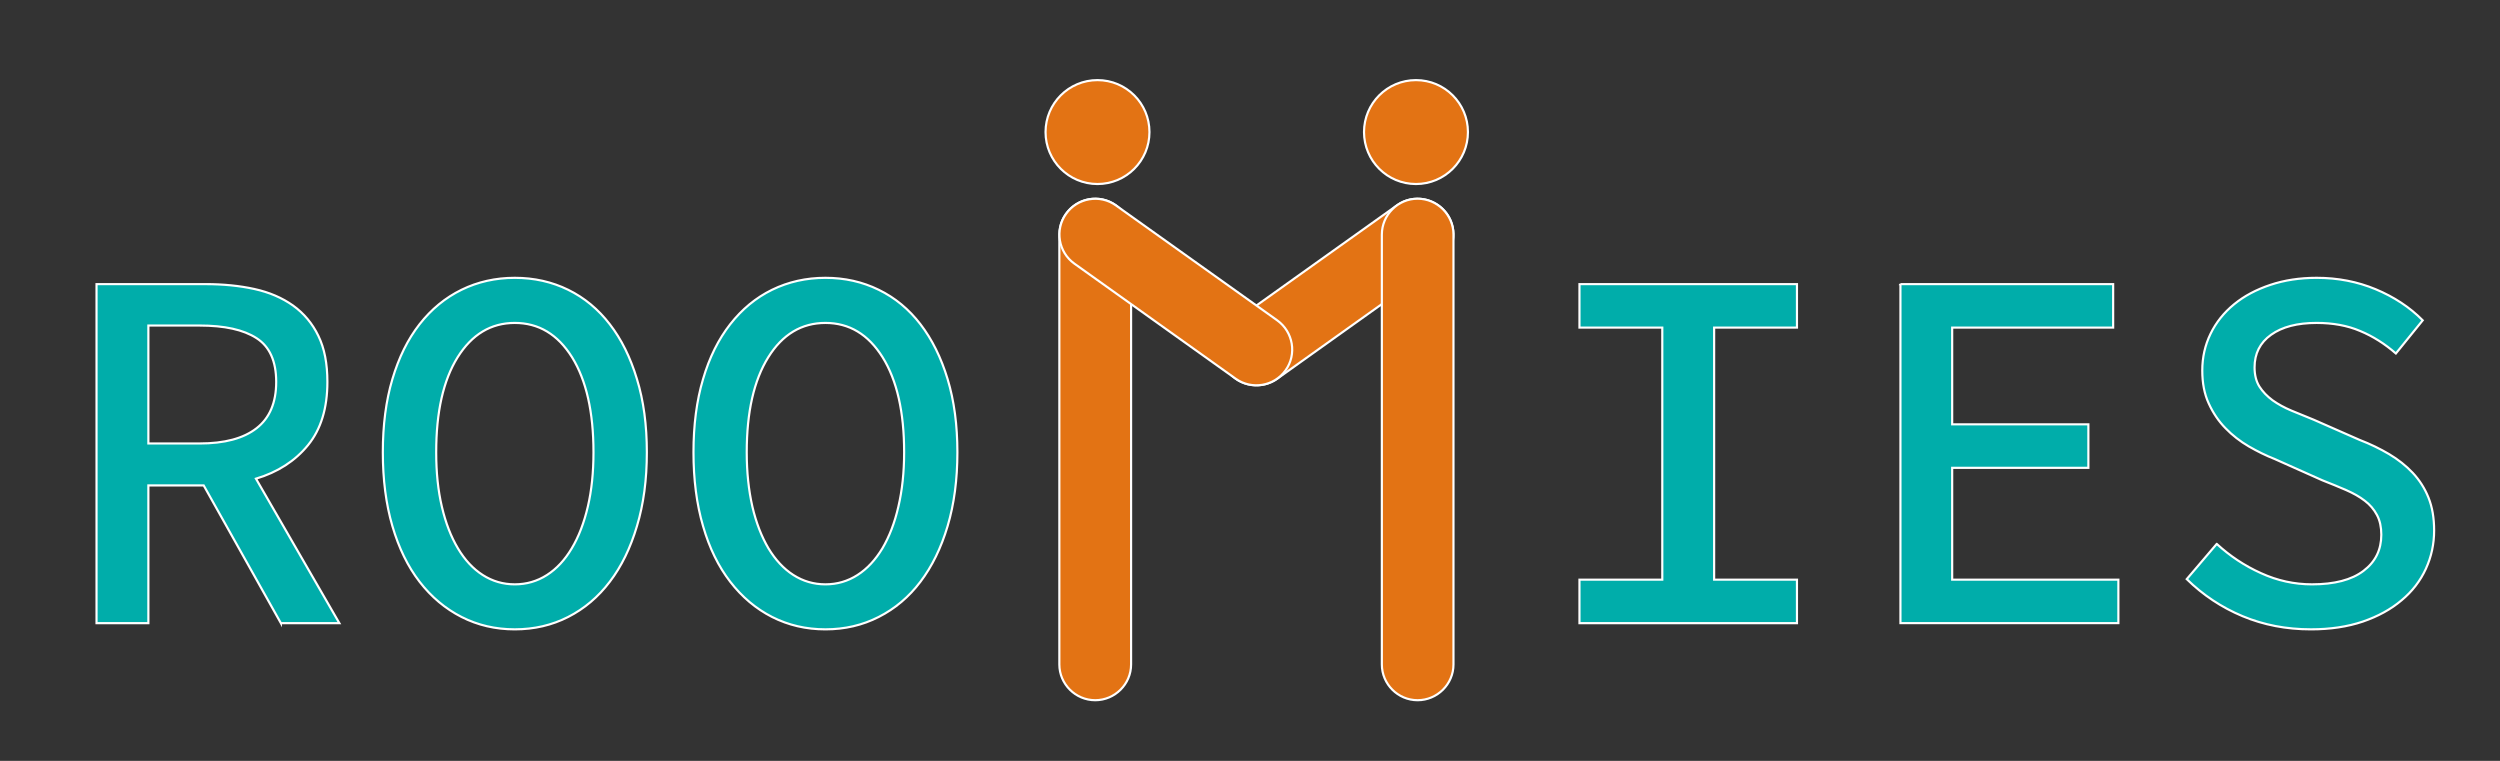 <?xml version="1.0" encoding="UTF-8"?>
<!DOCTYPE svg PUBLIC "-//W3C//DTD SVG 1.1//EN" "http://www.w3.org/Graphics/SVG/1.1/DTD/svg11.dtd">
<!-- Creator: CorelDRAW X7 -->
<svg xmlns="http://www.w3.org/2000/svg" xml:space="preserve" width="230mm" height="70mm" version="1.1" style="shape-rendering:geometricPrecision; text-rendering:geometricPrecision; image-rendering:optimizeQuality; fill-rule:evenodd; clip-rule:evenodd"
viewBox="0 0 23000 7000"
 xmlns:xlink="http://www.w3.org/1999/xlink">
 <rect x="0" y="0" width="23000" height="7000" fill="#333333" stroke="none"/>
 <defs>
  <style type="text/css">
   <![CDATA[
    .str0 {stroke:white;stroke-width:20}
    .str1 {stroke:white;stroke-width:20}
    .fil0 {fill:#E37314}
    .fil1 {fill:#00ADAA;fill-rule:nonzero}
   ]]>
  </style>
 </defs>
 <g id="Logo">
  <g id="StickmanRight">
   <path id="Right_x0020_Arm" class="fil0 str0" d="M13311 1967l0 0c105,147 70,354 -77,459l-1483 1058c-148,105 -355,71 -460,-77l0 0c-105,-147 -71,-354 77,-460l1483 -1057c147,-106 354,-71 460,77z"/>
   <path id="Right_x0020_Upper_x0020_Body" class="fil0 str0" d="M13042 1828l0 0c181,0 330,149 330,330l0 3955c0,181 -149,329 -330,329l0 0c-181,0 -329,-148 -329,-329l0 -3955c0,-181 148,-330 329,-330z"/>
   <path id="Right_x0020_Head" class="fil0 str0" d="M13027 737c264,0 478,214 478,478 0,264 -214,478 -478,478 -264,0 -478,-214 -478,-478 0,-264 214,-478 478,-478z"/>
  </g>
  <g id="StickmanLeft">
   <path id="Left_x0020_Upper_x0020_Body" class="fil0 str0" d="M10076 1828l0 0c181,0 330,149 330,330l0 3955c0,181 -149,329 -330,329l0 0c-181,0 -330,-148 -330,-329l0 -3955c0,-181 149,-330 330,-330z"/>
   <path id="Left_x0020_Arm" class="fil0 str0" d="M9808 1967l0 0c105,-148 312,-183 459,-77l1483 1057c148,106 183,313 77,460l0 0c-105,148 -312,182 -459,77l-1483 -1058c-148,-105 -183,-312 -77,-459z"/>
   <path id="Left_x0020_Head" class="fil0 str0" d="M10097 737c264,0 478,214 478,478 0,264 -214,478 -478,478 -264,0 -478,-214 -478,-478 0,-264 214,-478 478,-478z"/>
  </g>
  <path id="Text" class="fil1 str1" d="M1365 4080l471 0c229,0 403,-46 524,-140 121,-94 181,-236 181,-426 0,-191 -60,-325 -181,-403 -121,-78 -295,-116 -524,-116l-471 0 0 1085zm1219 1653l-710 -1267 -509 0 0 1267 -477 0 0 -3119 1005 0c162,0 311,15 448,45 136,30 255,81 355,152 100,72 178,165 233,279 56,114 83,255 83,424 0,241 -59,435 -178,581 -119,146 -279,249 -479,309l767 1329 -538 0zm2152 57c-177,0 -341,-38 -490,-114 -149,-76 -278,-184 -386,-324 -108,-140 -191,-310 -250,-512 -59,-202 -88,-428 -88,-679 0,-250 29,-475 88,-673 59,-199 142,-367 250,-505 108,-138 237,-244 386,-317 149,-73 313,-110 490,-110 178,0 342,37 491,110 149,73 277,179 383,317 107,138 190,306 250,505 61,198 91,423 91,673 0,251 -30,477 -91,679 -60,202 -143,372 -250,512 -106,140 -234,248 -383,324 -149,76 -313,114 -491,114zm0 -414c108,0 207,-29 296,-86 89,-57 165,-139 228,-245 64,-107 113,-234 148,-384 35,-149 52,-315 52,-500 0,-371 -66,-662 -197,-874 -132,-211 -307,-316 -527,-316 -219,0 -394,105 -526,316 -132,212 -197,503 -197,874 0,185 17,351 52,500 35,150 84,277 148,384 63,106 139,188 228,245 89,57 187,86 295,86zm2858 414c-178,0 -341,-38 -491,-114 -149,-76 -277,-184 -385,-324 -108,-140 -192,-310 -250,-512 -59,-202 -88,-428 -88,-679 0,-250 29,-475 88,-673 58,-199 142,-367 250,-505 108,-138 236,-244 385,-317 150,-73 313,-110 491,-110 178,0 341,37 490,110 150,73 278,179 384,317 106,138 190,306 250,505 60,198 90,423 90,673 0,251 -30,477 -90,679 -60,202 -144,372 -250,512 -106,140 -234,248 -384,324 -149,76 -312,114 -490,114zm0 -414c108,0 206,-29 295,-86 89,-57 165,-139 229,-245 63,-107 113,-234 147,-384 35,-149 53,-315 53,-500 0,-371 -66,-662 -198,-874 -132,-211 -307,-316 -526,-316 -219,0 -395,105 -526,316 -132,212 -198,503 -198,874 0,185 18,351 52,500 35,150 85,277 148,384 64,106 140,188 229,245 89,57 187,86 295,86zm6937 -43l762 0 0 -2319 -762 0 0 -400 2001 0 0 400 -762 0 0 2319 762 0 0 400 -2001 0 0 -400zm2953 -2719l1957 0 0 400 -1481 0 0 890 1253 0 0 400 -1253 0 0 1029 1529 0 0 400 -2005 0 0 -3119zm2910 2390c121,111 256,201 407,269 151,69 307,103 469,103 207,0 365,-41 474,-124 110,-83 164,-194 164,-333 0,-70 -13,-131 -40,-181 -27,-51 -64,-95 -112,-131 -48,-37 -105,-69 -171,-98 -67,-29 -140,-59 -219,-90l-439 -196c-79,-31 -158,-70 -238,-116 -79,-46 -151,-102 -214,-167 -64,-65 -115,-141 -155,-229 -40,-87 -59,-188 -59,-302 0,-121 25,-233 76,-338 51,-105 123,-195 217,-272 93,-76 204,-135 333,-178 128,-43 271,-65 426,-65 194,0 375,35 543,105 168,70 313,165 433,286l-247 305c-102,-89 -211,-158 -329,-207 -117,-50 -251,-74 -400,-74 -178,0 -317,36 -419,109 -102,73 -152,173 -152,300 0,70 15,129 45,177 30,47 71,89 121,126 51,36 109,68 174,95 65,27 133,55 203,83l423 186c99,38 189,82 272,131 82,49 155,106 217,172 61,65 110,141 145,228 35,87 52,188 52,303 0,123 -25,241 -76,352 -51,111 -125,208 -224,290 -98,83 -217,148 -357,196 -140,47 -298,71 -476,71 -226,0 -435,-40 -629,-121 -194,-81 -365,-195 -514,-341l276 -324z"/>
 </g>
</svg>
